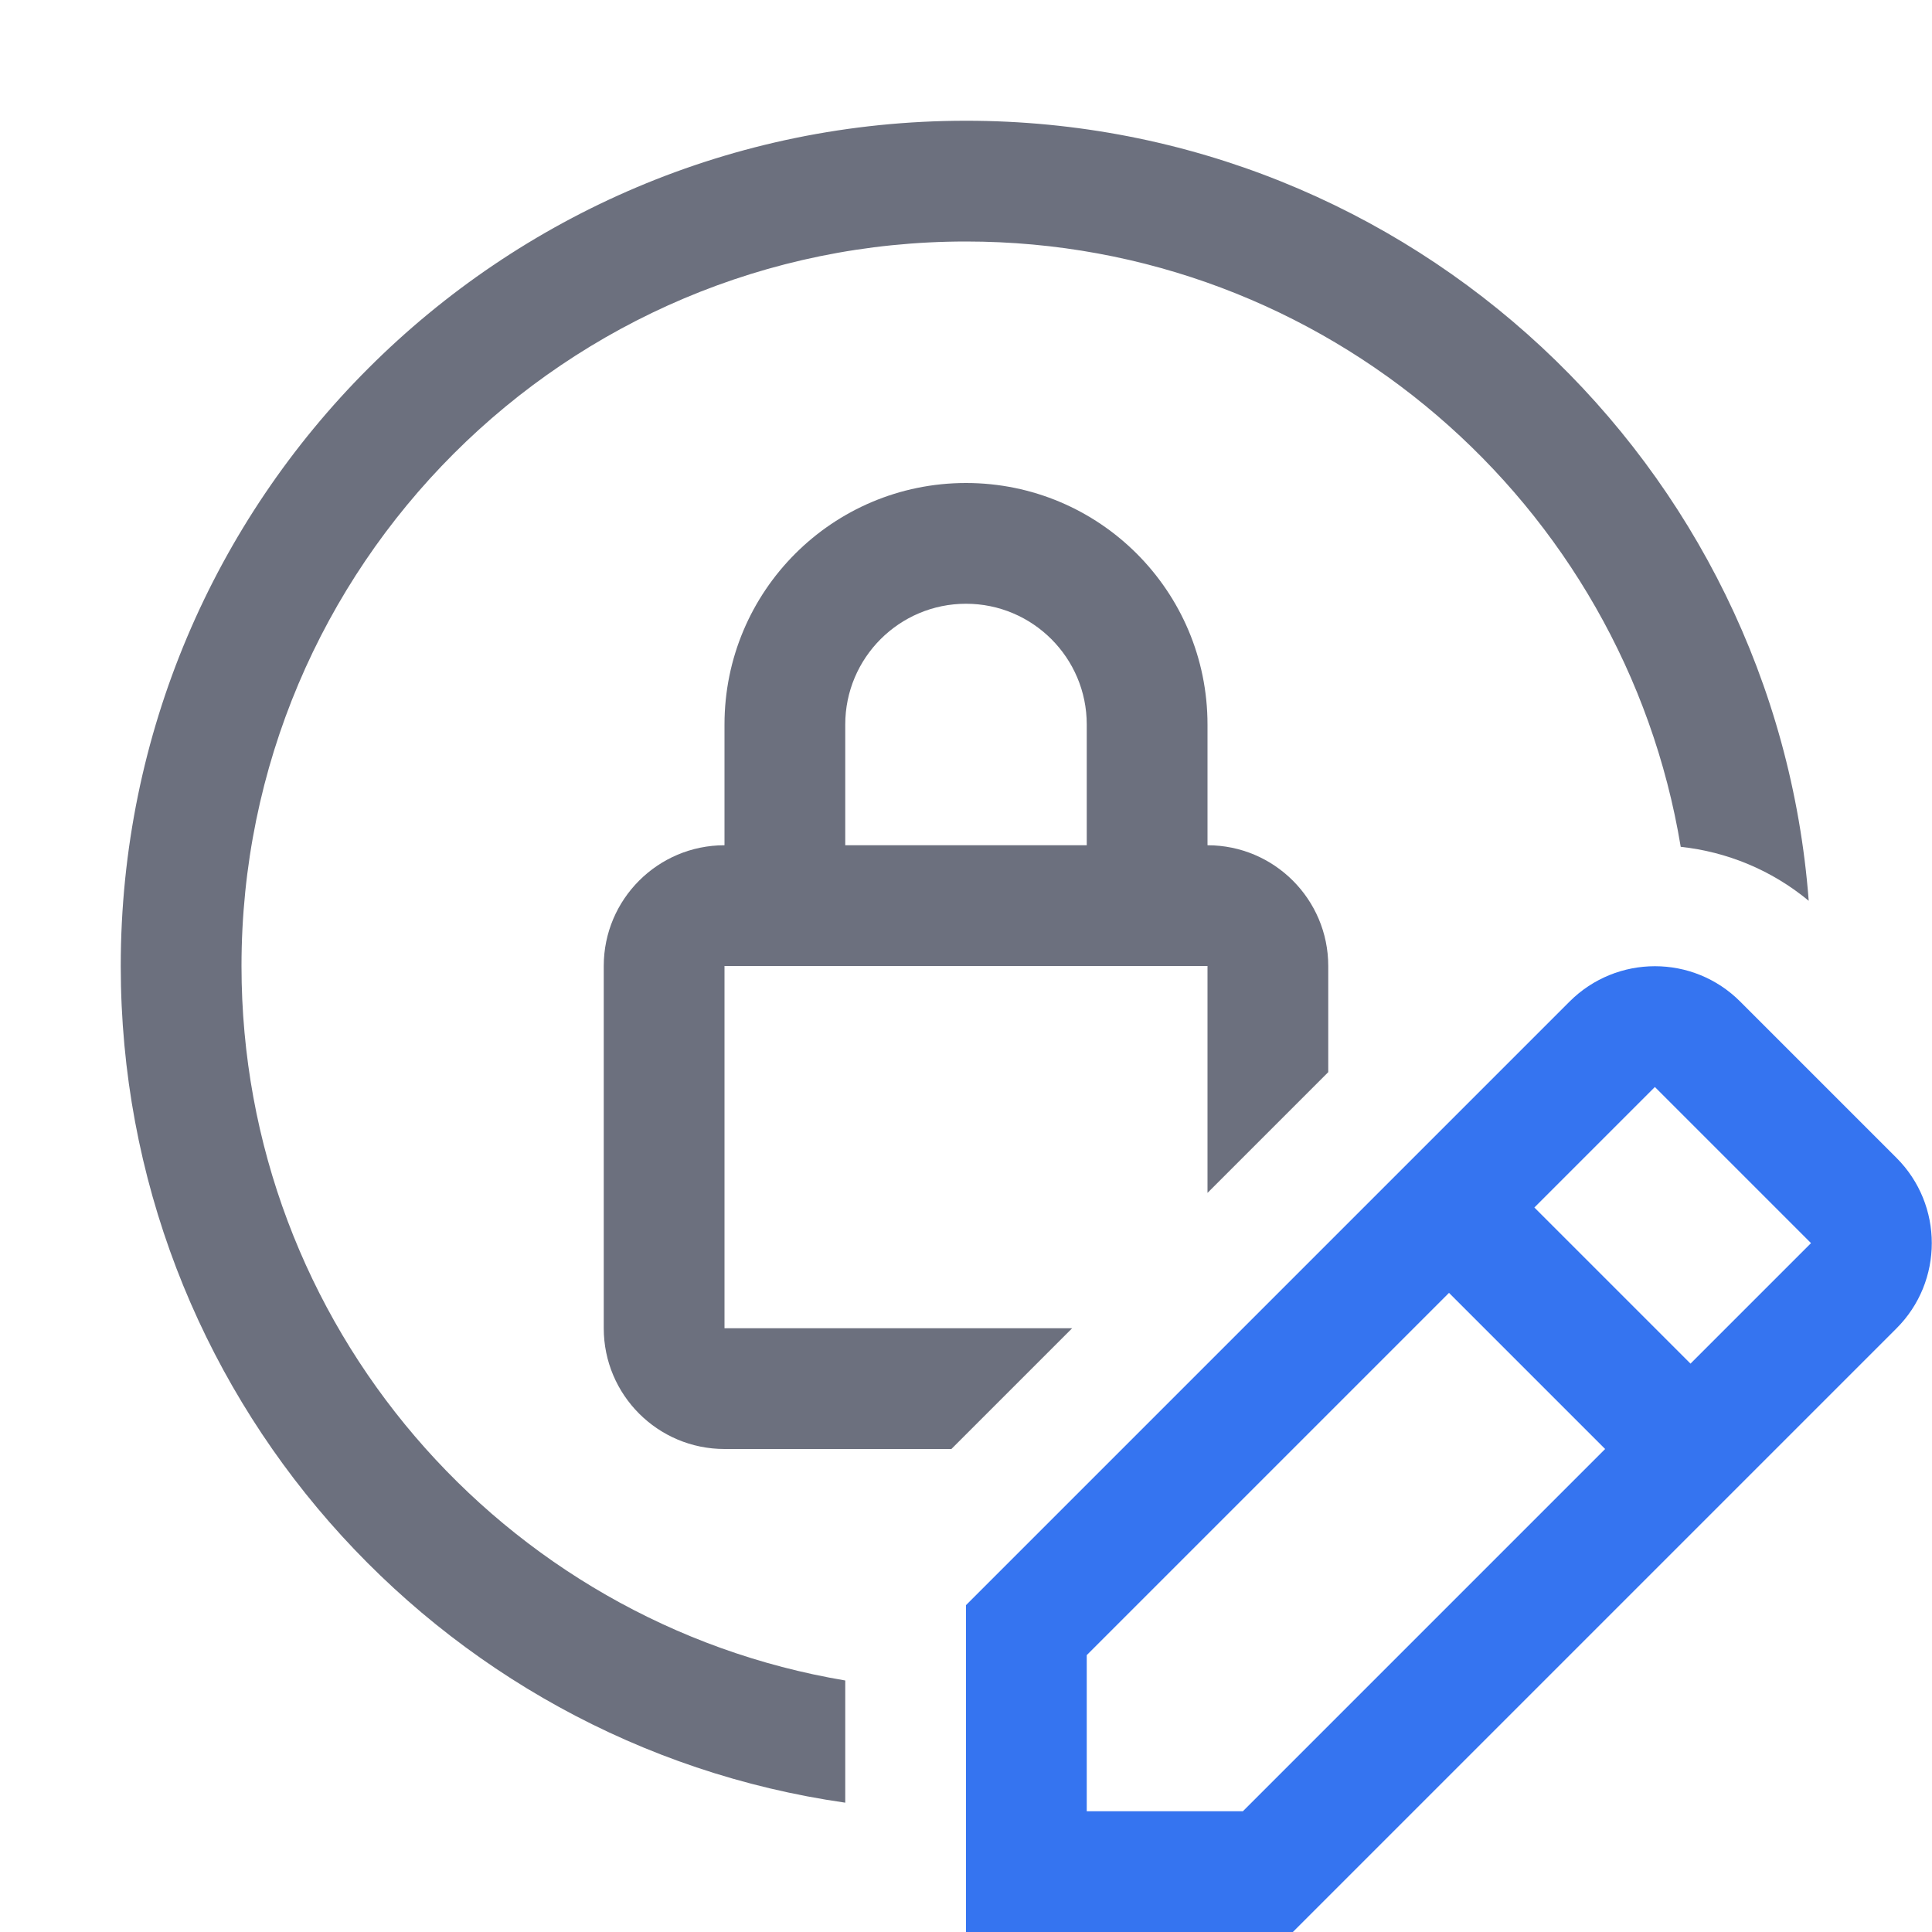 <svg width="16" height="16" viewBox="0 0 16 16" fill="none" xmlns="http://www.w3.org/2000/svg">
<path fill-rule="evenodd" clip-rule="evenodd" d="M14.412 8.295C14.022 7.904 13.389 7.904 12.998 8.295L11.647 9.646L8 13.293V16H10.707L15.705 11.002C16.096 10.612 16.096 9.978 15.705 9.588L14.412 8.295ZM14 11.293L14.998 10.295L13.705 9.002L12.707 10L14 11.293ZM12 10.707L13.293 12L10.293 15H9V13.707L12 10.707Z" fill="#3574F0"/>
<path d="M14.979 7.46C14.704 3.847 11.684 1 8 1C4.134 1 1 4.134 1 8C1 11.527 3.608 14.444 7 14.929V13.917C4.162 13.441 2 10.973 2 8C2 4.686 4.686 2 8 2C10.978 2 13.449 4.169 13.919 7.013C14.299 7.054 14.669 7.203 14.979 7.46Z" fill="#6C707E"/>
<path fill-rule="evenodd" clip-rule="evenodd" d="M11 8.879V8C11 7.448 10.552 7 10 7V6C10 4.895 9.105 4 8 4C6.895 4 6 4.895 6 6V7C5.448 7 5 7.448 5 8V11C5 11.552 5.448 12 6 12H7.879L8.879 11H6V8H10V9.879L11 8.879ZM7 6C7 5.448 7.448 5 8 5C8.552 5 9 5.448 9 6V7H7V6Z" fill="#6C707E"/>
</svg>
